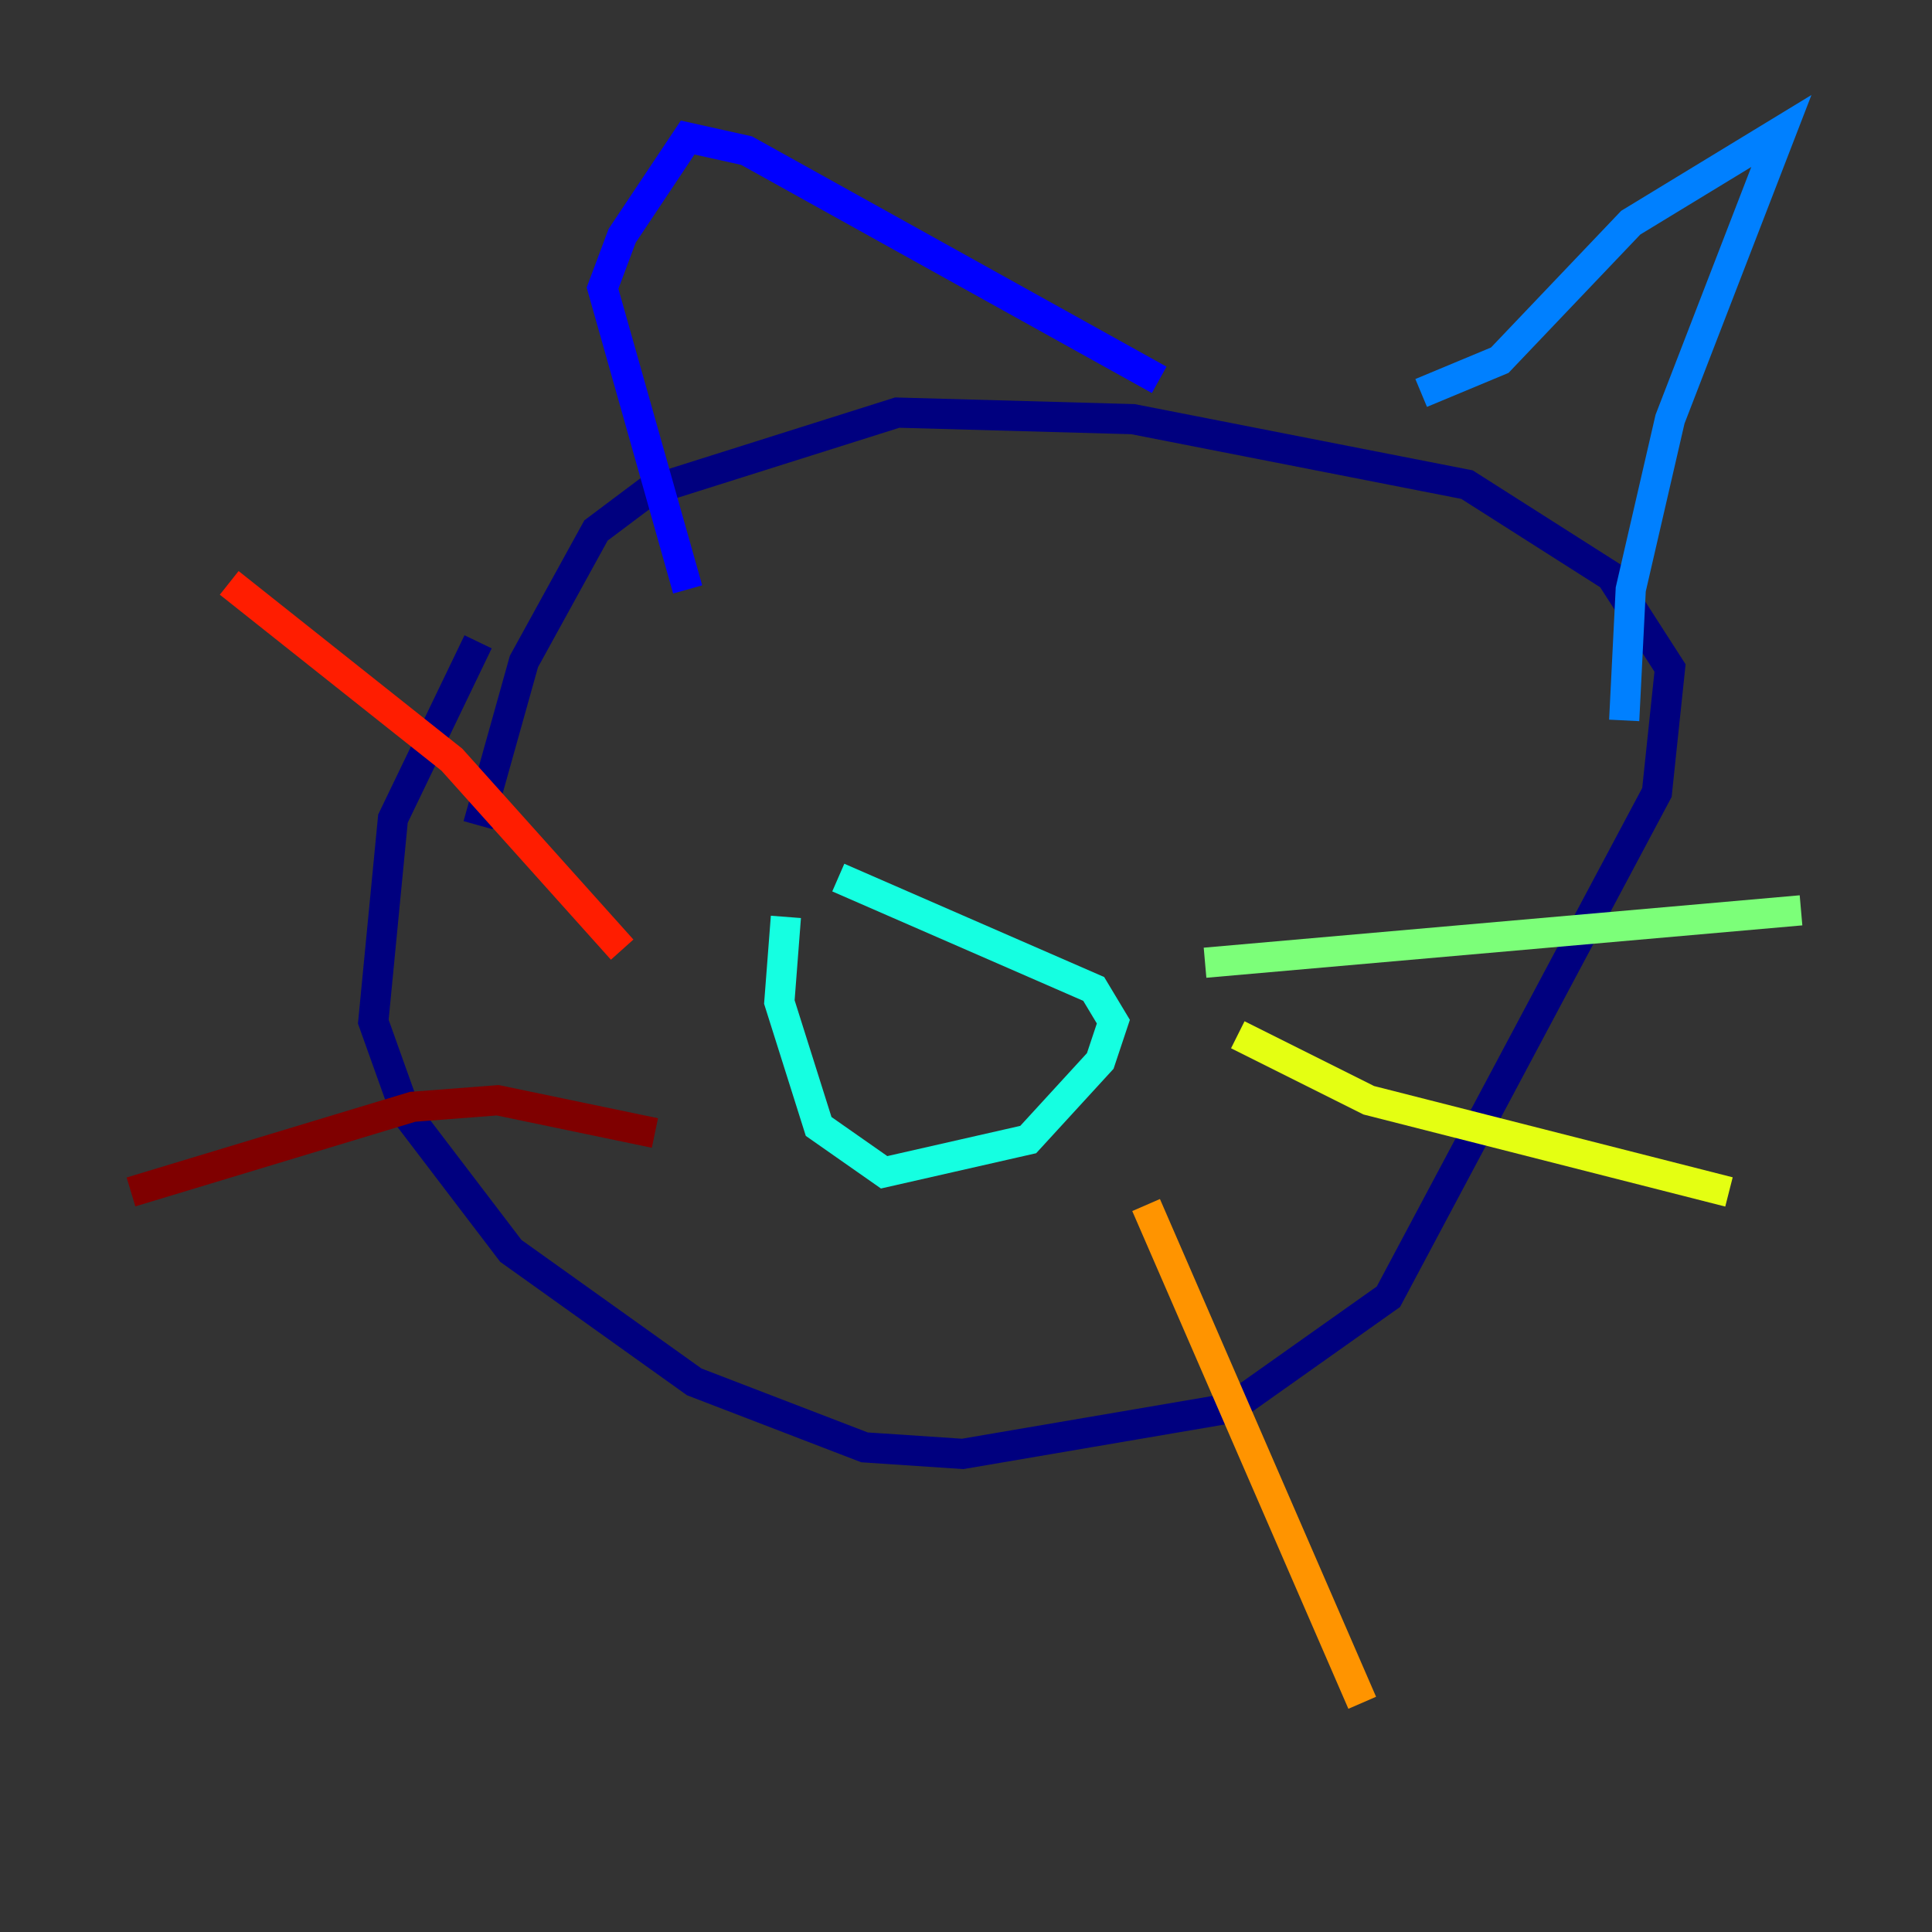 <?xml version="1.0" encoding="utf-8" ?>
<svg baseProfile="tiny" height="128" version="1.2" viewBox="0,0,128,128" width="128" xmlns="http://www.w3.org/2000/svg" xmlns:ev="http://www.w3.org/2001/xml-events" xmlns:xlink="http://www.w3.org/1999/xlink"><rect x="0" y="0" width="128" height="128" fill="#333333" stroke="none"/><defs /><polyline fill="none" points="31.675,54.671 34.712,43.824 39.485,35.146 42.956,32.542 59.444,27.336 75.064,27.77 97.193,32.108 106.739,38.183 110.644,44.258 109.776,52.502 91.986,85.912 81.573,93.288 63.783,96.325 57.275,95.891 45.993,91.552 33.844,82.875 26.902,73.763 24.732,67.688 26.034,54.237 31.675,42.522" stroke="#00007f" stroke-width="2" /><polyline fill="none" points="45.559,39.051 39.919,19.091 41.22,15.62 45.559,9.112 49.464,9.98 76.8,25.166" stroke="#0000ff" stroke-width="2" /><polyline fill="none" points="94.156,26.034 99.363,23.864 108.041,14.752 118.02,8.678 110.644,27.77 108.041,39.051 107.607,47.729" stroke="#0080ff" stroke-width="2" /><polyline fill="none" points="55.539,58.142 72.461,65.519 73.763,67.688 72.895,70.291 68.122,75.498 58.576,77.668 54.237,74.63 51.634,66.386 52.068,60.746" stroke="#15ffe1" stroke-width="2" /><polyline fill="none" points="79.837,63.783 119.322,60.312" stroke="#7cff79" stroke-width="2" /><polyline fill="none" points="82.007,68.556 90.685,72.895 114.549,78.969" stroke="#e4ff12" stroke-width="2" /><polyline fill="none" points="75.932,79.837 90.251,112.814" stroke="#ff9400" stroke-width="2" /><polyline fill="none" points="41.22,62.915 29.939,50.332 15.186,38.617" stroke="#ff1d00" stroke-width="2" /><polyline fill="none" points="43.39,75.064 32.976,72.895 27.336,73.329 8.678,78.969" stroke="#7f0000" stroke-width="2" /></svg>